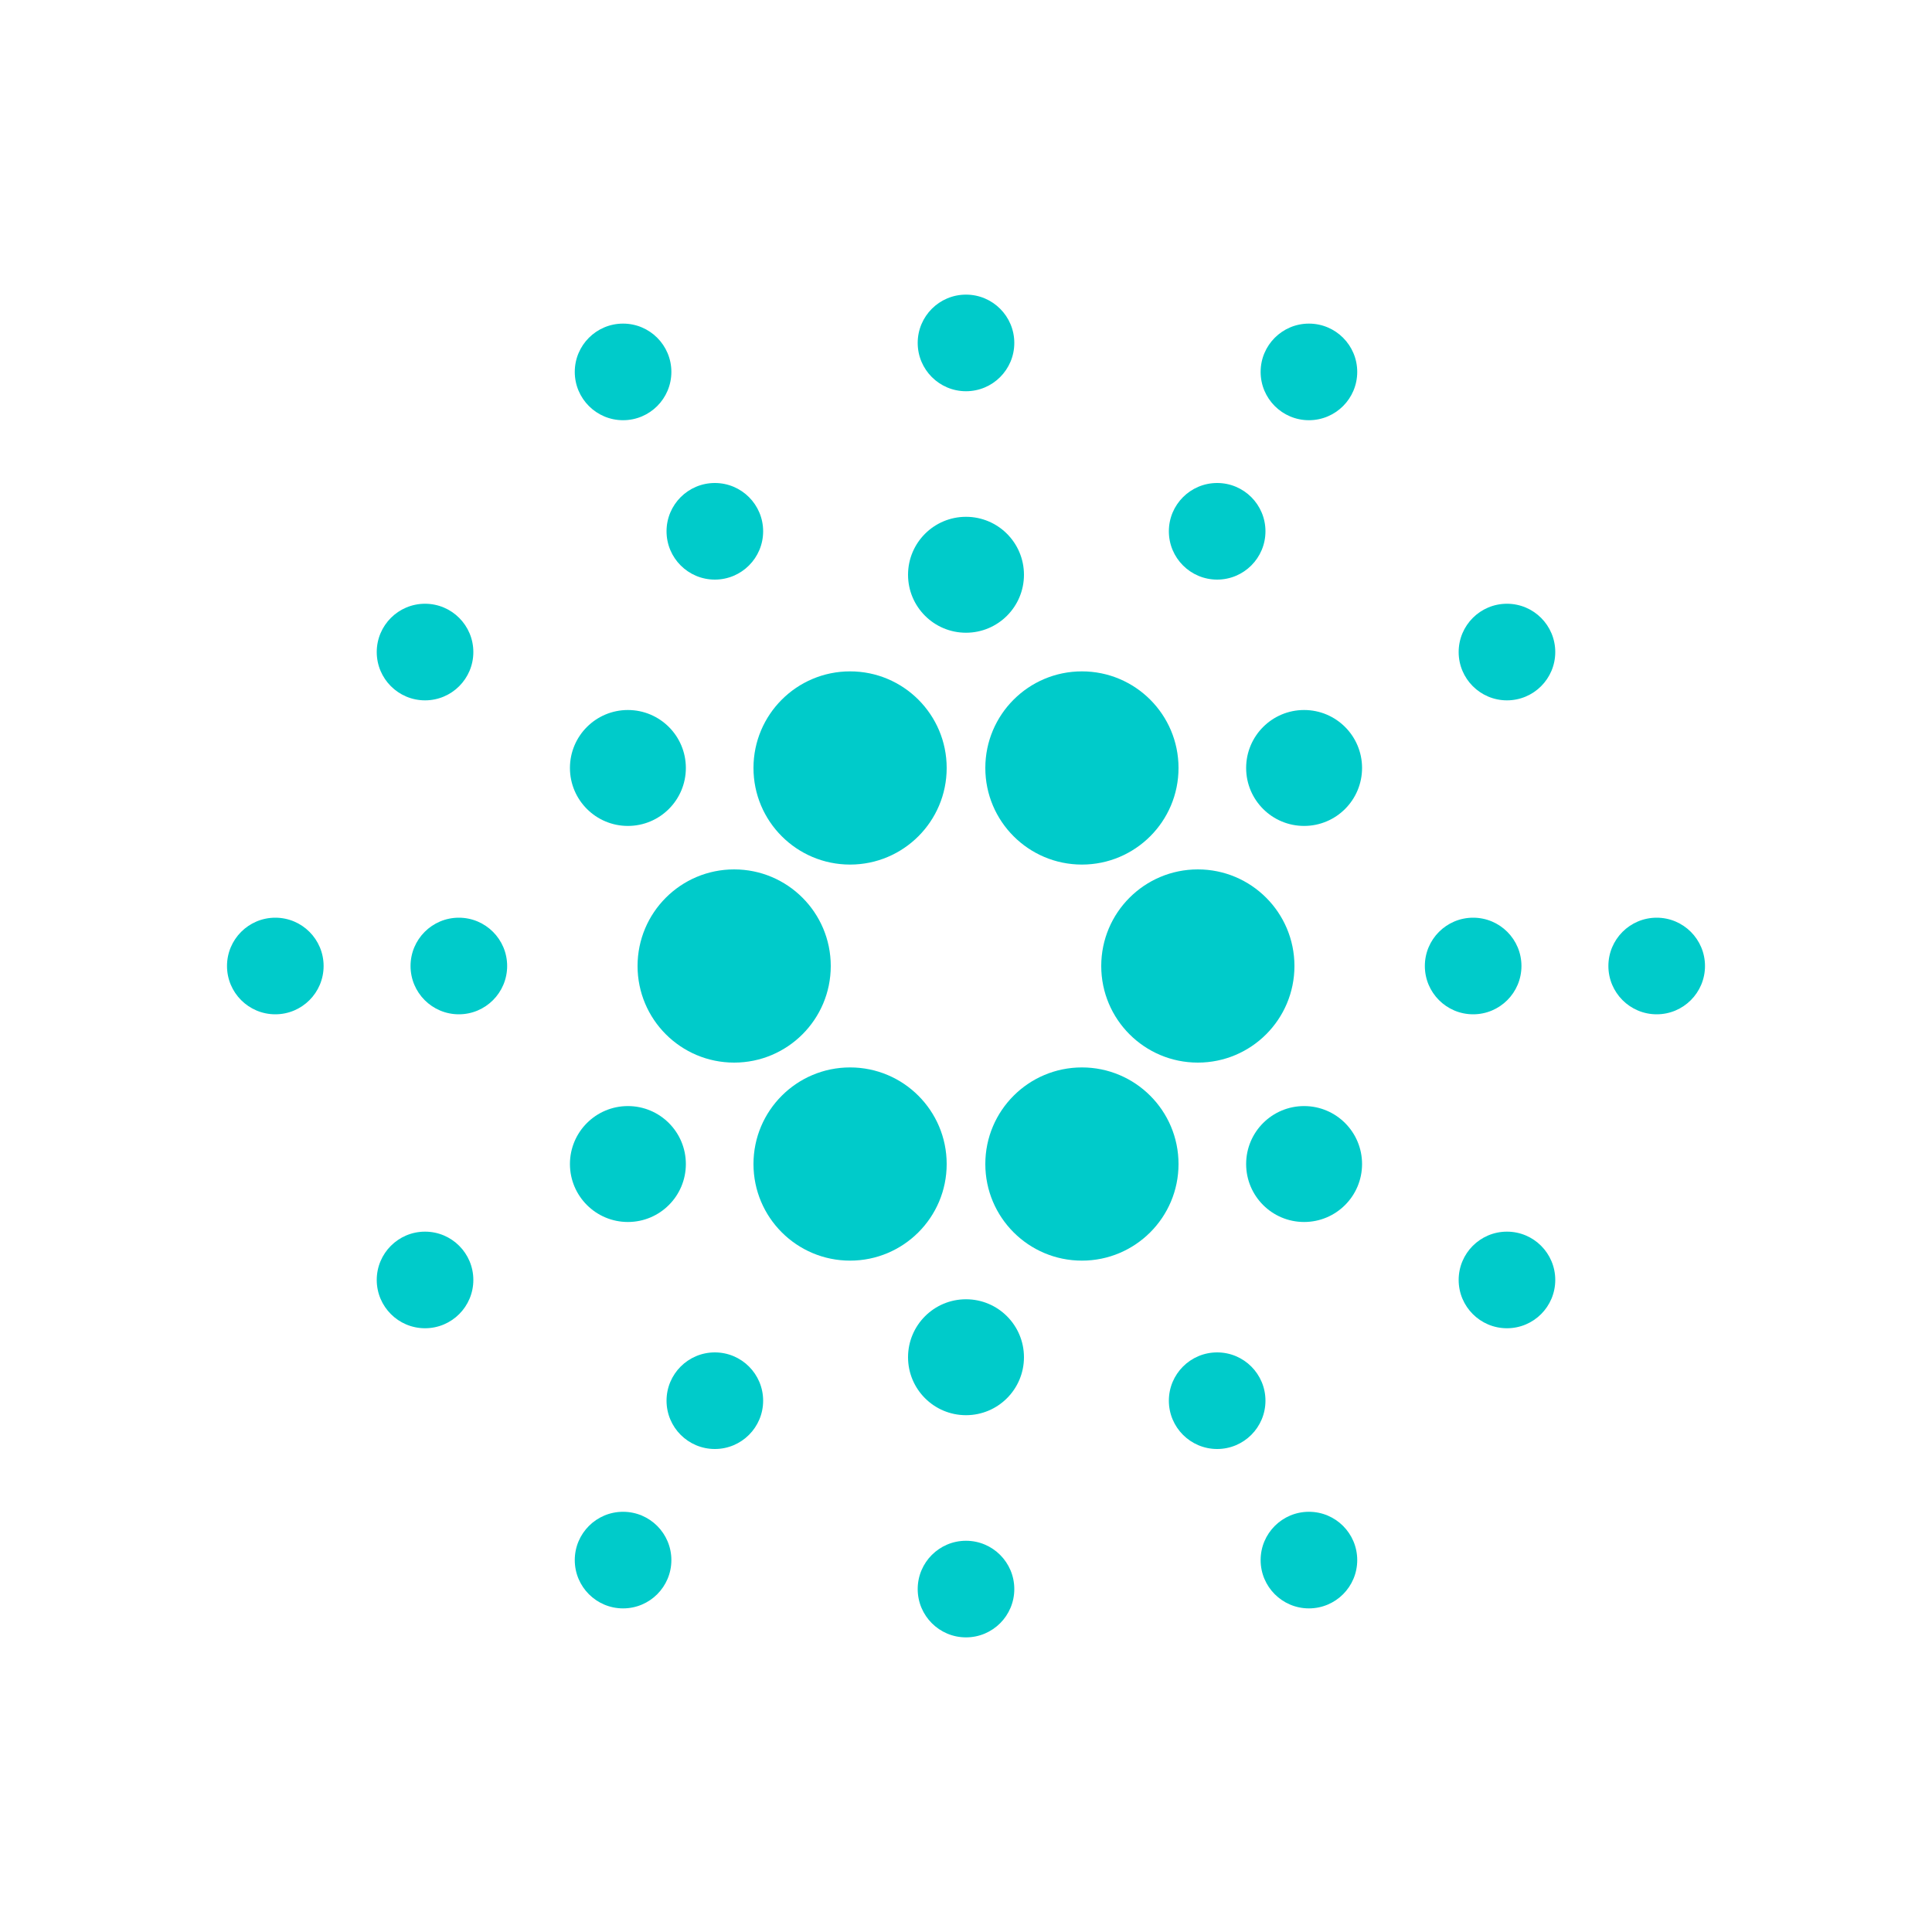 <?xml version="1.0" encoding="UTF-8"?>
<svg width="40px" height="40px" viewBox="0 0 40 40" version="1.1" xmlns="http://www.w3.org/2000/svg" xmlns:xlink="http://www.w3.org/1999/xlink">
	<circle fill="#00CBCA" class="fill" cx="34.3" cy="20" r="1" />
	<circle fill="#00CBCA" class="fill" cx="27.1" cy="7.7" r="1" />
	<circle fill="#00CBCA" class="fill" cx="12.9" cy="7.7" r="1" />
	<circle fill="#00CBCA" class="fill" cx="27.1" cy="32.3" r="1" />
	<circle fill="#00CBCA" class="fill" cx="12.9" cy="32.3" r="1" />
	<circle fill="#00CBCA" class="fill" cx="5.7" cy="20" r="1" />
	<circle fill="#00CBCA" class="fill" cx="31.2" cy="13.5" r="1" />
	<circle fill="#00CBCA" class="fill" cx="20" cy="7.1" r="1" />
	<circle fill="#00CBCA" class="fill" cx="20" cy="32.9" r="1" />
	<circle fill="#00CBCA" class="fill" cx="8.8" cy="13.5" r="1" />
	<circle fill="#00CBCA" class="fill" cx="31.2" cy="26.5" r="1" />
	<circle fill="#00CBCA" class="fill" cx="8.8" cy="26.5" r="1" />
	<circle fill="#00CBCA" class="fill" cx="30.5" cy="20" r="1" />
	<circle fill="#00CBCA" class="fill" cx="25.2" cy="11" r="1" />
	<circle fill="#00CBCA" class="fill" cx="14.8" cy="11" r="1" />
	<circle fill="#00CBCA" class="fill" cx="25.2" cy="29" r="1" />
	<circle fill="#00CBCA" class="fill" cx="14.8" cy="29" r="1" />
	<circle fill="#00CBCA" class="fill" cx="9.5" cy="20" r="1" />
	<circle fill="#00CBCA" class="fill" cx="20" cy="11.9" r="1.2" />
	<circle fill="#00CBCA" class="fill" cx="20" cy="28.1" r="1.2" />
	<circle fill="#00CBCA" class="fill" cx="27" cy="24.1" r="1.2" />
	<circle fill="#00CBCA" class="fill" cx="13" cy="24.1" r="1.2" />
	<circle fill="#00CBCA" class="fill" cx="27" cy="15.9" r="1.2" />
	<circle fill="#00CBCA" class="fill" cx="13" cy="15.9" r="1.2" />
	<circle fill="#00CBCA" class="fill" cx="24.8" cy="20" r="2" />
	<circle fill="#00CBCA" class="fill" cx="22.4" cy="15.9" r="2" />
	<circle fill="#00CBCA" class="fill" cx="17.6" cy="15.9" r="2" />
	<circle fill="#00CBCA" class="fill" cx="22.4" cy="24.1" r="2" />
	<circle fill="#00CBCA" class="fill" cx="17.6" cy="24.1" r="2" />
	<circle fill="#00CBCA" class="fill" cx="15.2" cy="20" r="2" />
</svg>